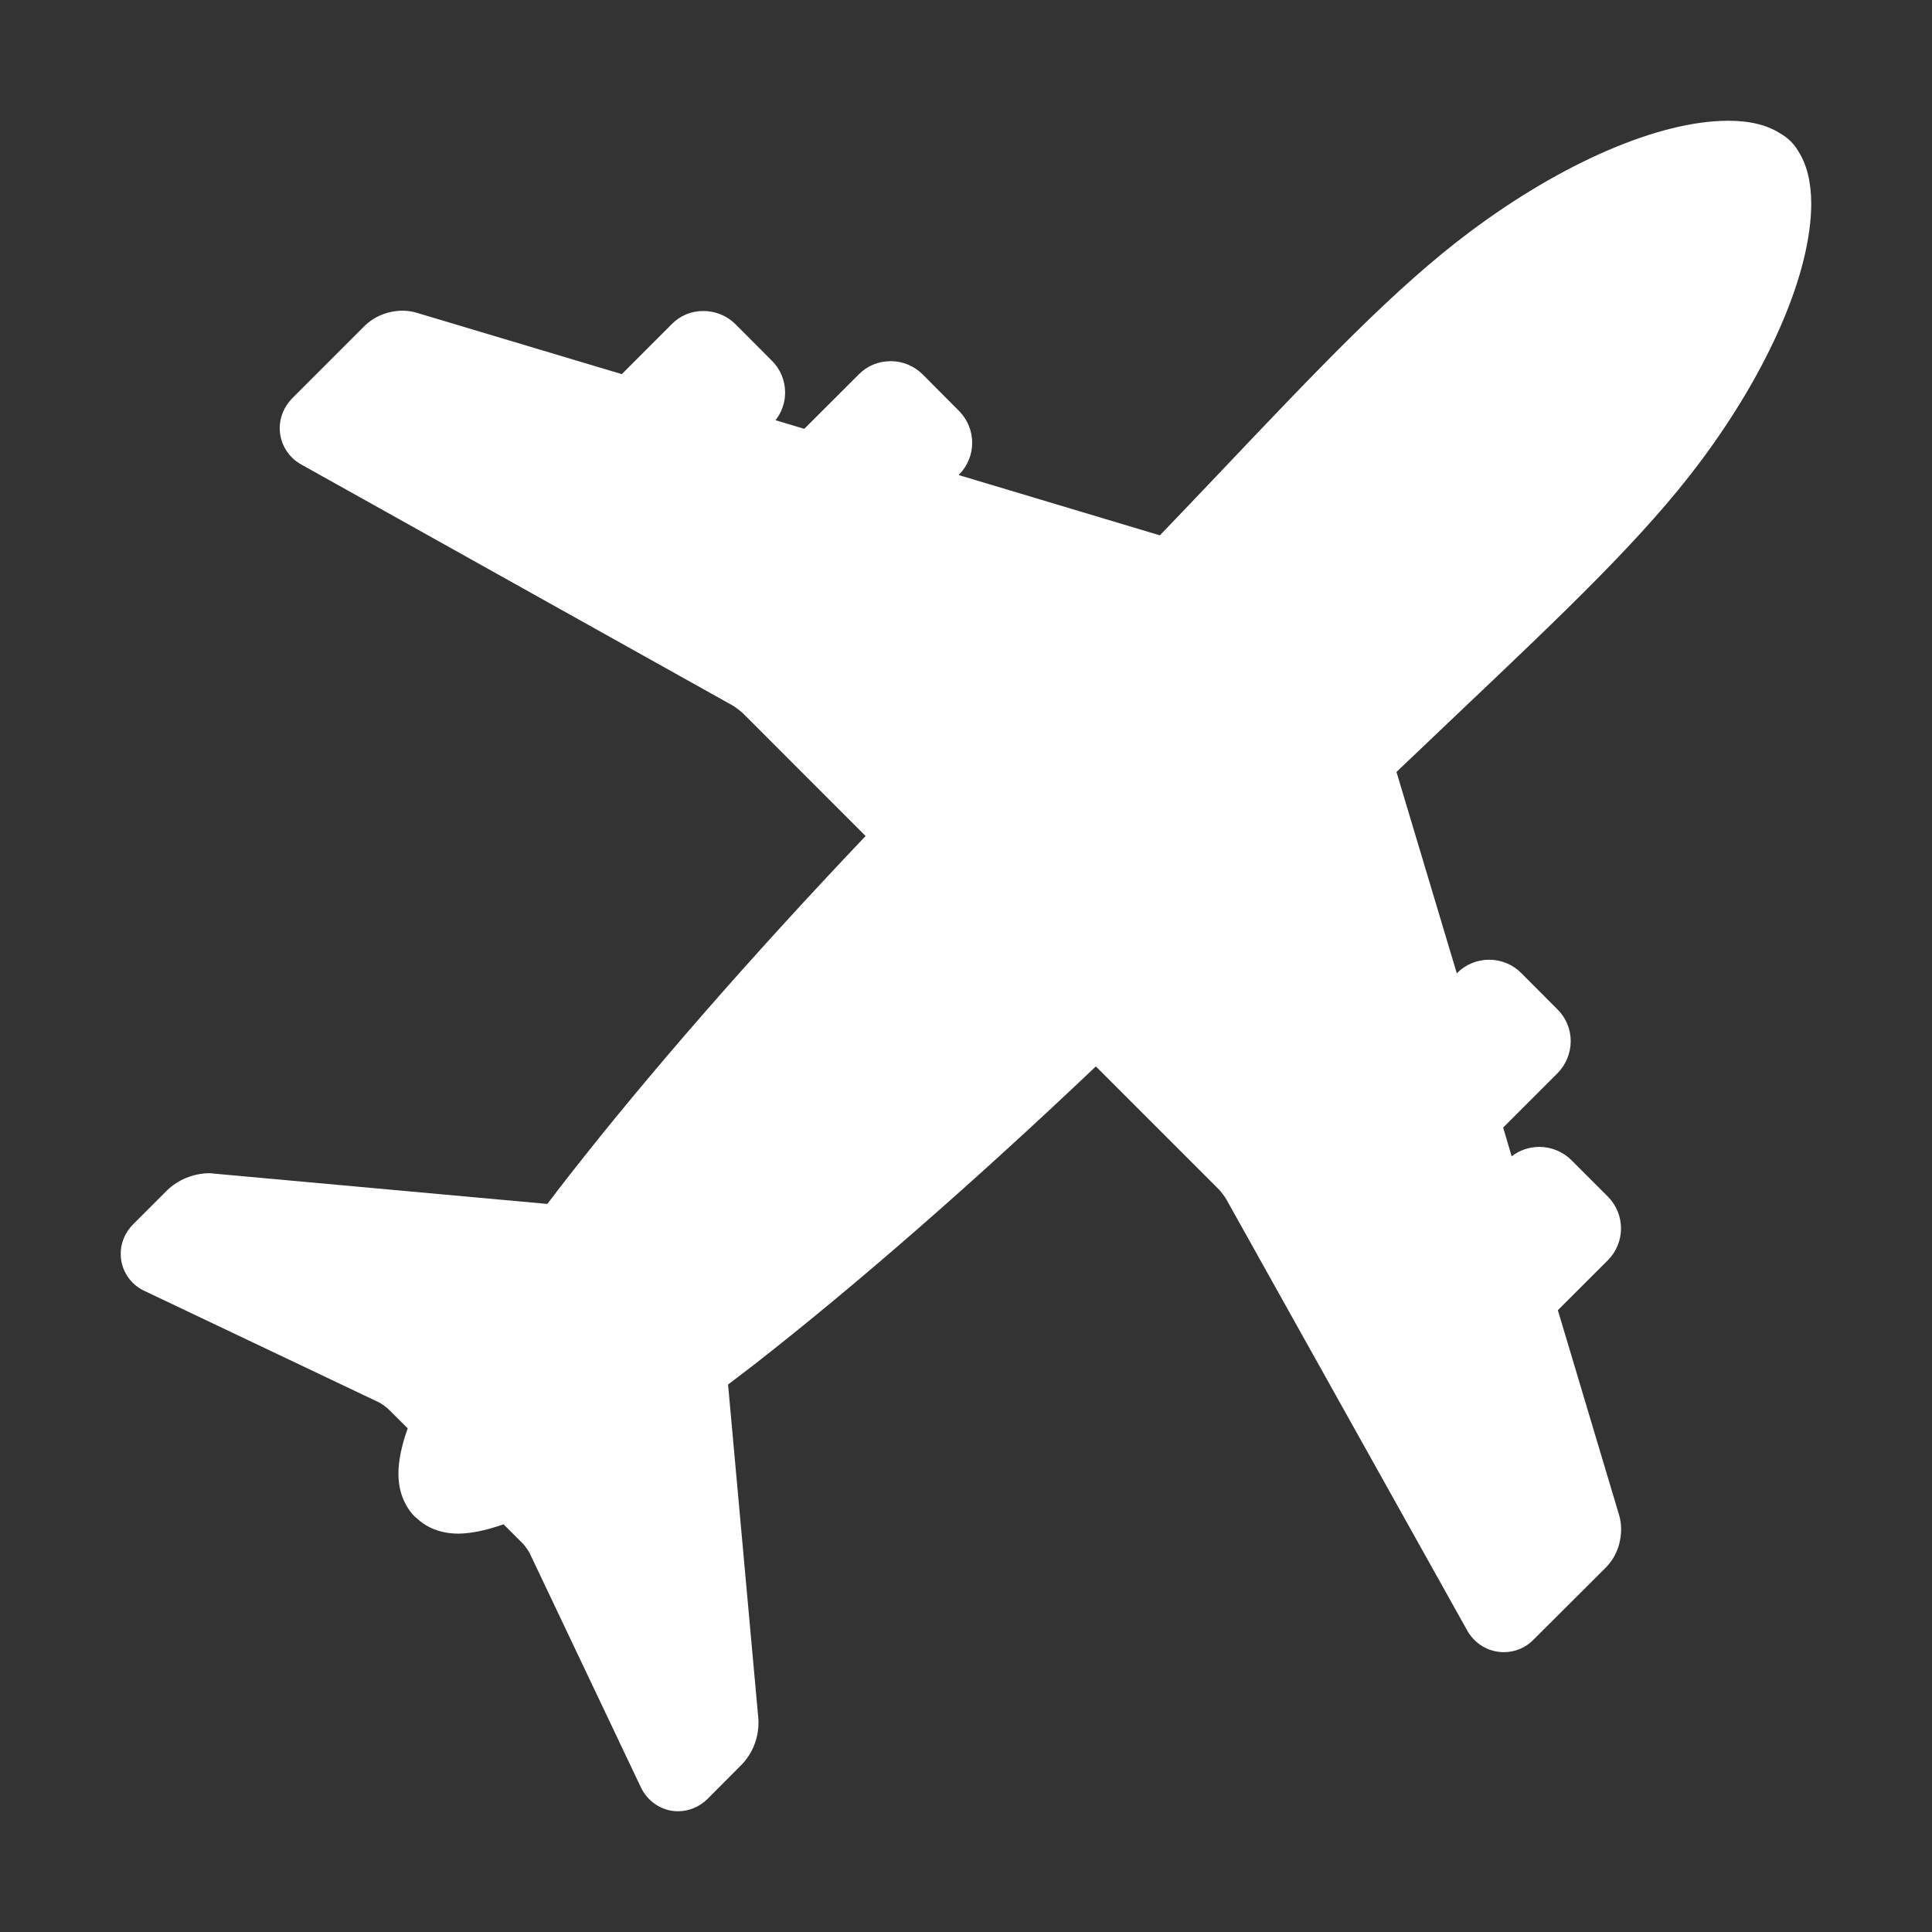 <?xml version="1.0" encoding="UTF-8"?>
<svg width="32px" height="32px" viewBox="0 0 32 32" version="1.1" xmlns="http://www.w3.org/2000/svg" xmlns:xlink="http://www.w3.org/1999/xlink">
    <rect x="0" y="0" width="32" height="32" fill="#333333" stroke="none"/>
    <!-- Generator: Sketch 63.1 (92452) - https://sketch.com -->
    <title>💟icons-category/plane</title>
    <desc>Created with Sketch.</desc>
    <g id="💟icons-category/plane" stroke="none" stroke-width="1" fill="none" fill-rule="evenodd">
        <path d="M28.158,7.654 C29.309,6.115 29.996,4.516 30,3.374 C29.998,3.006 29.924,2.717 29.783,2.501 C29.769,2.476 29.727,2.406 29.657,2.338 C29.585,2.268 29.522,2.231 29.508,2.224 C29.281,2.072 28.992,2 28.621,2 C27.484,2.002 25.885,2.688 24.347,3.839 C23.102,4.77 21.858,6.083 20.138,7.896 C19.843,8.204 19.538,8.529 19.211,8.867 L15.878,7.868 L15.887,7.859 C16.025,7.719 16.104,7.525 16.102,7.336 C16.104,7.137 16.022,6.944 15.884,6.806 L15.283,6.202 C15.142,6.061 14.951,5.982 14.753,5.982 C14.552,5.982 14.363,6.059 14.223,6.202 L13.321,7.103 L12.845,6.96 C12.948,6.83 13.004,6.666 13.004,6.505 C13.004,6.304 12.927,6.115 12.785,5.975 L12.18,5.368 C12.043,5.231 11.851,5.151 11.65,5.151 C11.449,5.151 11.263,5.228 11.125,5.37 L10.299,6.197 L6.907,5.182 C6.83,5.158 6.75,5.146 6.664,5.146 C6.423,5.149 6.199,5.24 6.036,5.401 L4.843,6.594 C4.708,6.729 4.633,6.911 4.633,7.084 C4.631,7.341 4.771,7.577 4.998,7.698 L12.131,11.683 C12.164,11.701 12.267,11.776 12.304,11.813 L14.337,13.847 C12.435,15.849 10.74,17.791 9.421,19.479 C9.297,19.635 9.181,19.79 9.066,19.941 L3.548,19.439 C3.522,19.435 3.492,19.432 3.452,19.432 C3.2,19.439 2.953,19.537 2.768,19.715 L2.212,20.271 C2.075,20.406 1.998,20.588 2,20.763 C1.995,21.031 2.159,21.279 2.402,21.386 L6.284,23.231 C6.316,23.247 6.403,23.31 6.431,23.338 L6.753,23.658 C6.652,23.94 6.601,24.188 6.599,24.402 C6.599,24.692 6.692,24.939 6.869,25.119 L6.884,25.131 L6.888,25.133 C7.07,25.31 7.308,25.402 7.6,25.402 C7.813,25.397 8.055,25.348 8.34,25.247 L8.667,25.574 C8.692,25.6 8.753,25.686 8.77,25.719 L10.609,29.591 C10.721,29.839 10.964,30 11.227,30 L11.232,30 C11.414,30 11.59,29.925 11.723,29.792 L12.292,29.22 C12.46,29.043 12.561,28.798 12.563,28.539 C12.563,28.508 12.563,28.483 12.561,28.471 L12.059,22.932 C12.21,22.819 12.362,22.7 12.521,22.579 C14.211,21.258 16.151,19.561 18.151,17.663 L20.187,19.699 C20.219,19.731 20.296,19.831 20.317,19.874 L24.295,26.994 C24.417,27.222 24.65,27.365 24.909,27.365 C25.094,27.365 25.271,27.292 25.404,27.154 L26.606,25.955 C26.763,25.791 26.849,25.572 26.851,25.329 C26.851,25.247 26.839,25.168 26.818,25.096 L25.803,21.701 L26.63,20.875 C26.769,20.737 26.849,20.544 26.849,20.348 C26.849,20.149 26.772,19.962 26.632,19.82 L26.025,19.213 C25.885,19.075 25.693,18.996 25.497,18.996 C25.329,18.996 25.166,19.052 25.038,19.153 L24.897,18.676 L25.798,17.775 C25.936,17.635 26.016,17.443 26.016,17.245 C26.016,17.047 25.939,16.86 25.798,16.72 L25.196,16.116 C25.056,15.975 24.863,15.896 24.664,15.896 C24.466,15.896 24.272,15.975 24.136,16.116 L24.129,16.12 L23.13,12.786 C23.476,12.458 23.802,12.145 24.116,11.848 C25.924,10.133 27.232,8.893 28.158,7.654 Z" id="Fill-1" fill="#FFFFFF"></path>
    </g>
</svg>